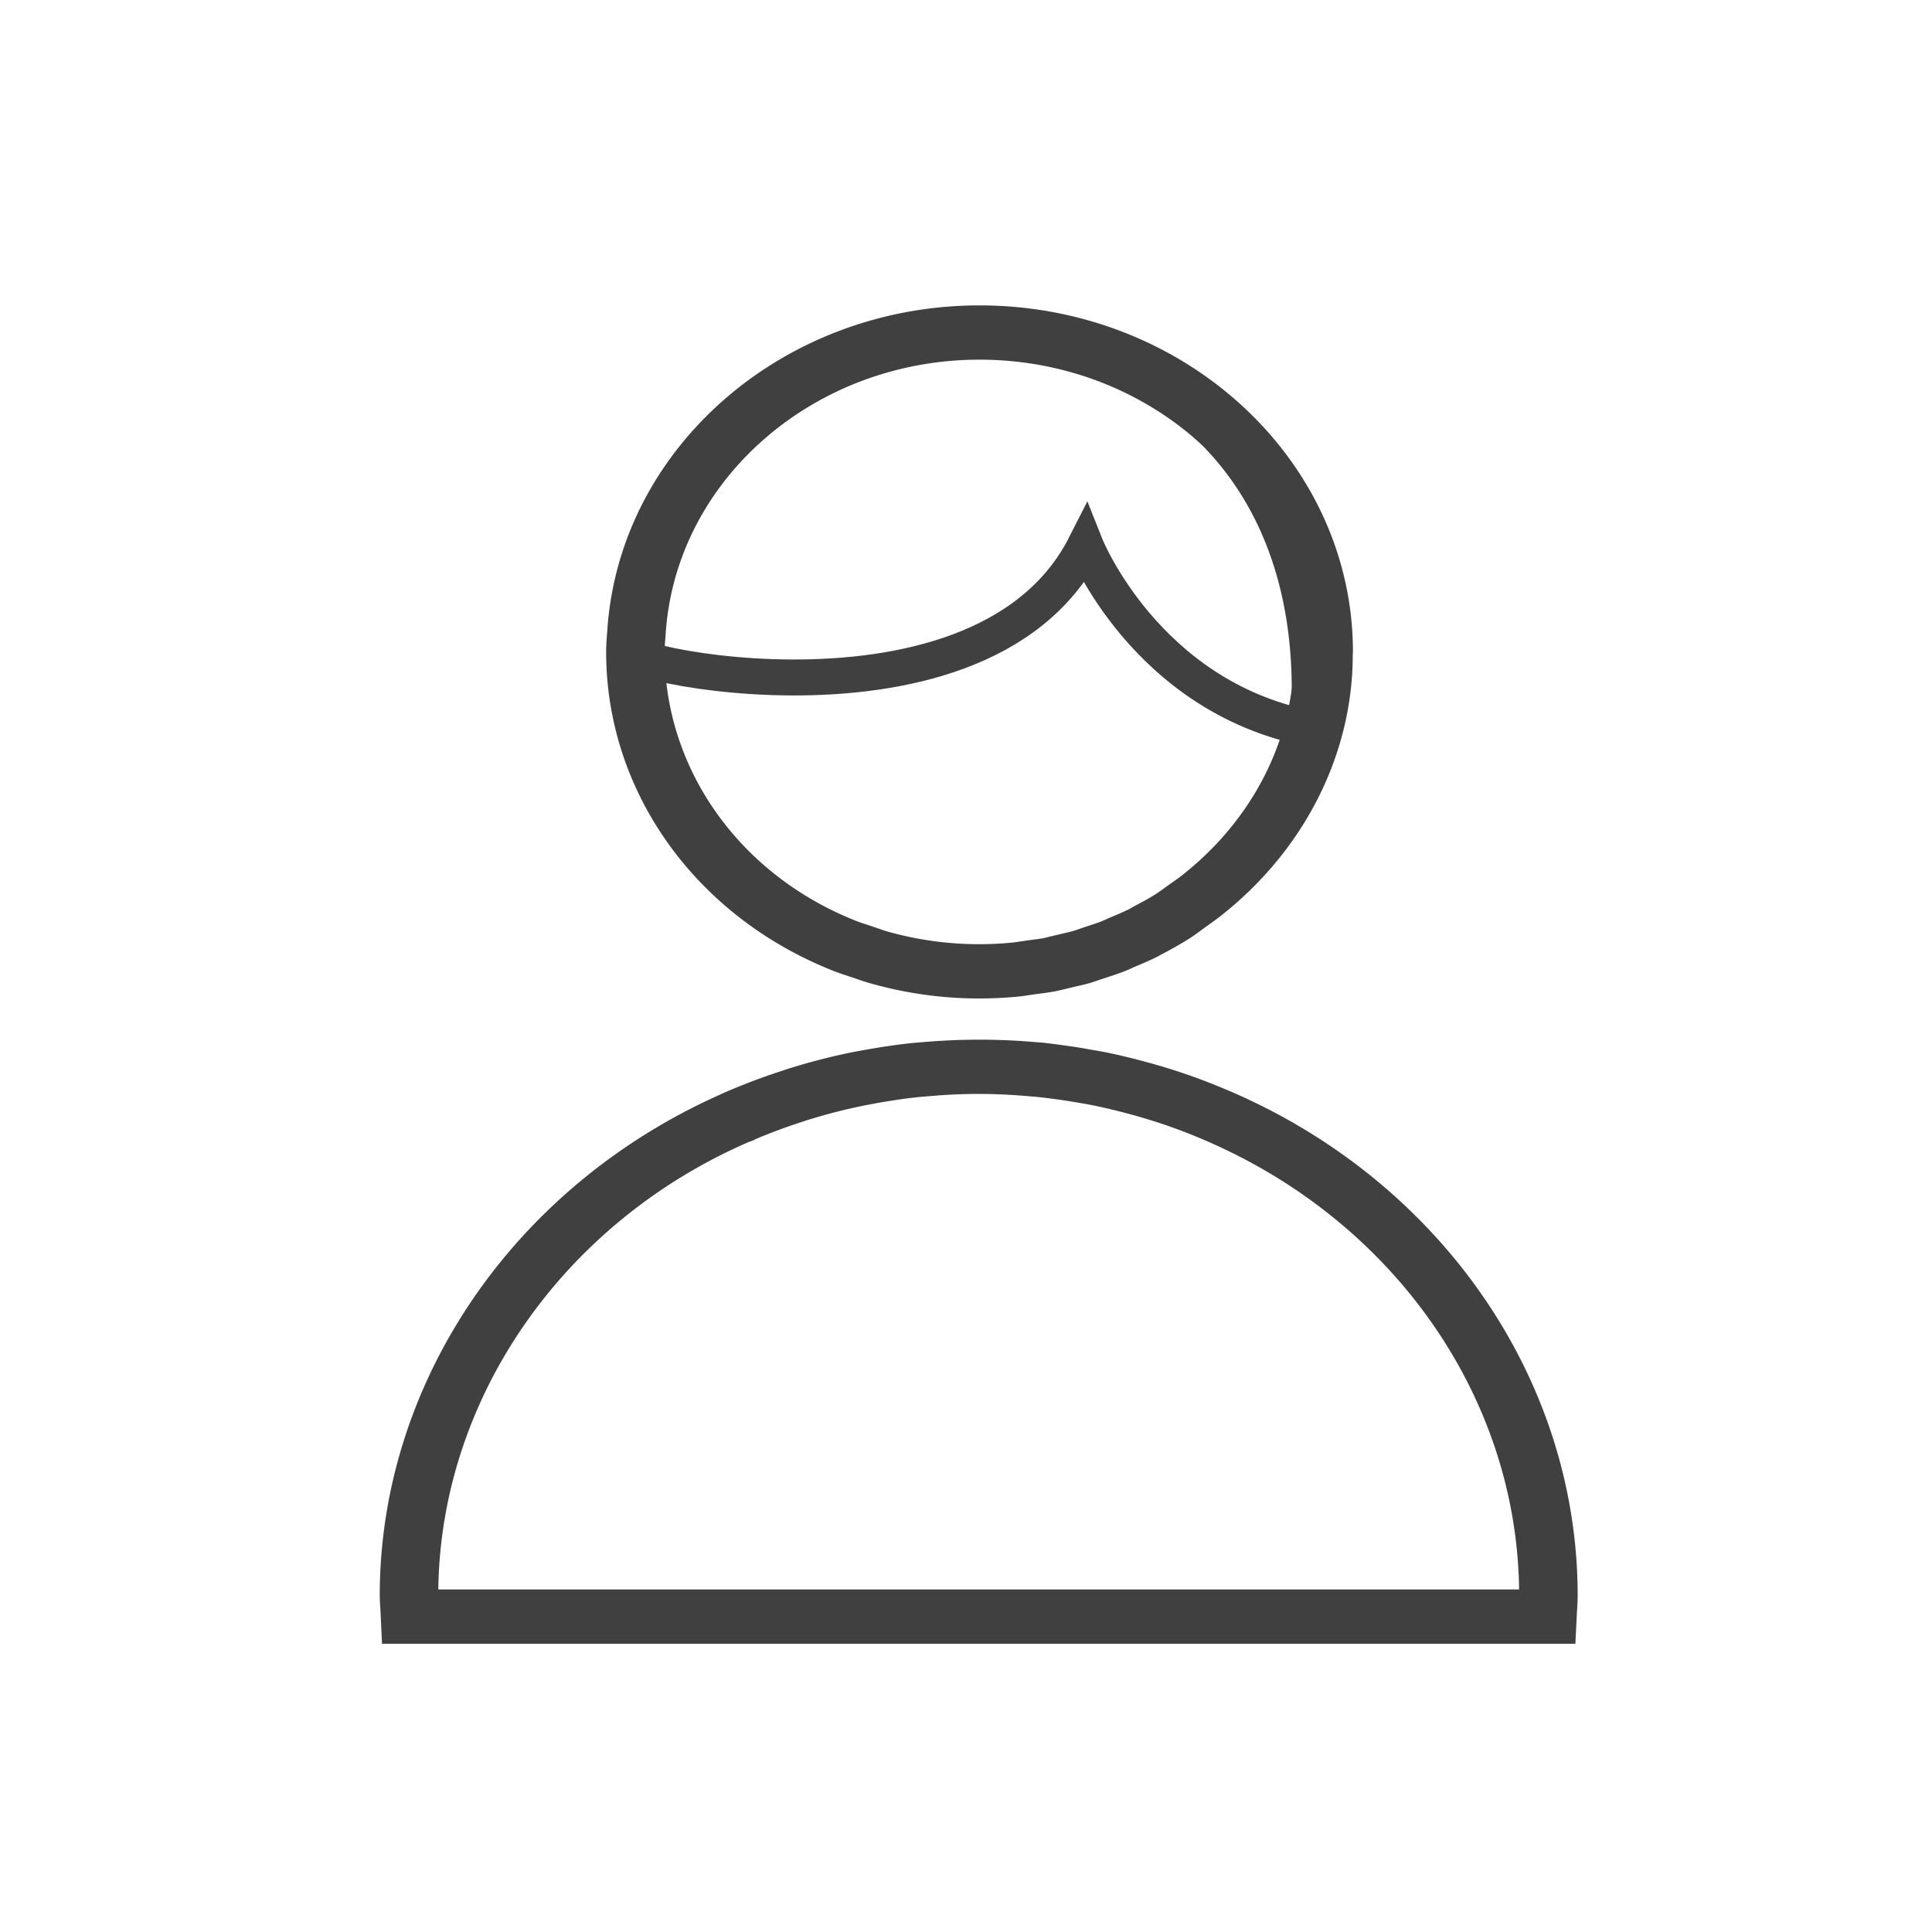 <?xml version="1.0" encoding="UTF-8" standalone="no"?><svg xmlns="http://www.w3.org/2000/svg" viewBox="-4.62 -4.62 39.23 39.23" width="30" height="30"><defs><linearGradient id="aff"><stop offset="0" stop-color="#de5644"/><stop offset=".5" stop-color="#da4531"/><stop offset="1" stop-color="#ce3a28"/></linearGradient><linearGradient id="afe"><stop offset="0" stop-color="#0aa561"/><stop offset=".5" stop-color="#009b58"/><stop offset="1" stop-color="#00914b"/></linearGradient><linearGradient id="afd"><stop offset="0" stop-color="#1a6fef"/><stop offset=".25" stop-color="#1e72ef"/><stop offset=".5" stop-color="#166bec"/><stop offset=".75" stop-color="#1267e9"/><stop offset="1" stop-color="#1063e5" stop-opacity=".87"/></linearGradient><linearGradient id="afc"><stop offset="0" stop-color="#ffc01a"/><stop offset=".5" stop-color="#ffba03"/><stop offset="1" stop-color="#ffb300"/></linearGradient><linearGradient id="afb"><stop offset="0" stop-color="#de5744"/><stop offset=".5" stop-color="#db4632"/><stop offset="1" stop-color="#d13d29"/></linearGradient><linearGradient id="afa"><stop offset="0" stop-color="#196eef"/><stop offset=".5" stop-color="#186dee"/><stop offset="1" stop-color="#1065e7"/></linearGradient></defs><g transform="translate(2.07 -1750.758)"><path d="M18.257 1768.283l-.075-.031a12.204 12.204 0 0 0-1.644-.562 13.31 13.31 0 0 0-.77-.184c-.089-.017-.18-.033-.27-.048l-.062-.011a10.85 10.85 0 0 0-.468-.075l-.045-.006-.005-.001-.045-.006c-.13-.018-.26-.035-.396-.05l-.46-.035a13.42 13.42 0 0 0-1.711.005l-.164.012-.076.006-.19.016a10.4 10.4 0 0 0-.524.065l-.05.007a17.314 17.314 0 0 0-.742.13 13.025 13.025 0 0 0-1.288.338l-.122.041c-.375.123-.746.264-1.106.419l-.097.042-.001.003c-4.21 1.87-6.925 5.854-6.925 10.177 0 .1.007.197.014.295l.032.686h24.232l.033-.678c.007-.1.013-.2.013-.303 0-4.392-2.78-8.412-7.088-10.252zm-16.047 10.13c.05-3.881 2.524-7.442 6.293-9.082l.12-.044.015-.013c.295-.125.6-.24.909-.34l.098-.033a11.331 11.331 0 0 1 1.517-.372c.093-.016.186-.032.28-.046l.047-.008c.17-.025.34-.047.51-.064l.389-.032c.508-.035.995-.04 1.584 0l.378.03c.093.01.186.021.3.036l.136.018c.142.02.284.042.426.067l.067.011c.08.014.16.028.235.043a13.077 13.077 0 0 1 1.139.293 11.013 11.013 0 0 1 1.065.39l.03.013c3.854 1.64 6.357 5.213 6.408 9.132H2.21v.001zm8.037-12.555c.09.034.181.065.273.095l.193.065c.075.026.15.052.226.074a8.066 8.066 0 0 0 2.202.32h.06c.258 0 .517-.013.765-.036a3.81 3.81 0 0 0 .253-.034l.186-.026c.104-.012.209-.027.318-.047.075-.014.147-.032.22-.05l.203-.048c.1-.023.2-.045.3-.074.062-.018.122-.04.182-.06l.164-.055a6.25 6.25 0 0 0 .351-.122c.046-.018.09-.038.134-.057l.053-.025c.161-.066.322-.135.48-.214l.104-.057a7.54 7.54 0 0 0 .536-.305c.093-.059.182-.124.27-.19l.304-.219c1.75-1.343 2.754-3.315 2.754-5.36l.004-.058c0-3.88-3.402-7.036-7.582-7.036-3.99 0-7.31 2.896-7.558 6.593l-.007.091c-.01.117-.017.233-.017.352-.001 2.834 1.816 5.378 4.63 6.483zM6.82 1759.1l.007-.1c.209-3.117 3.008-5.559 6.372-5.559 3.526 0 6.394 2.662 6.397 5.884l-.004.058c-.002 1.765-.85 3.427-2.332 4.569l-.282.2a3.216 3.216 0 0 1-.206.145c-.142.09-.293.17-.447.251l-.084.048a6.24 6.24 0 0 1-.404.179l-.157.07c-.09.035-.186.066-.28.096l-.195.066c-.038.013-.077.027-.115.038-.073.02-.147.036-.222.054l-.237.056c-.05.013-.101.026-.146.035-.08.014-.16.024-.24.034l-.226.032a2.35 2.35 0 0 1-.17.023 6.71 6.71 0 0 1-.6.031h-.056a6.82 6.82 0 0 1-1.9-.268c-.053-.016-.104-.035-.156-.053l-.223-.076c-.07-.022-.139-.044-.205-.07-2.372-.93-3.904-3.078-3.904-5.468 0-.093.008-.184.015-.275z" fill="#404040"/><path d="M19.876 1760.927c-3.313-.663-4.527-3.722-4.527-3.722-2.19 4.323-10.697 2.146-9.043 2.108.78-8.656 14.302-8.648 13.57 1.614z" fill="none" stroke="#404040" stroke-width=".73"/></g></svg>